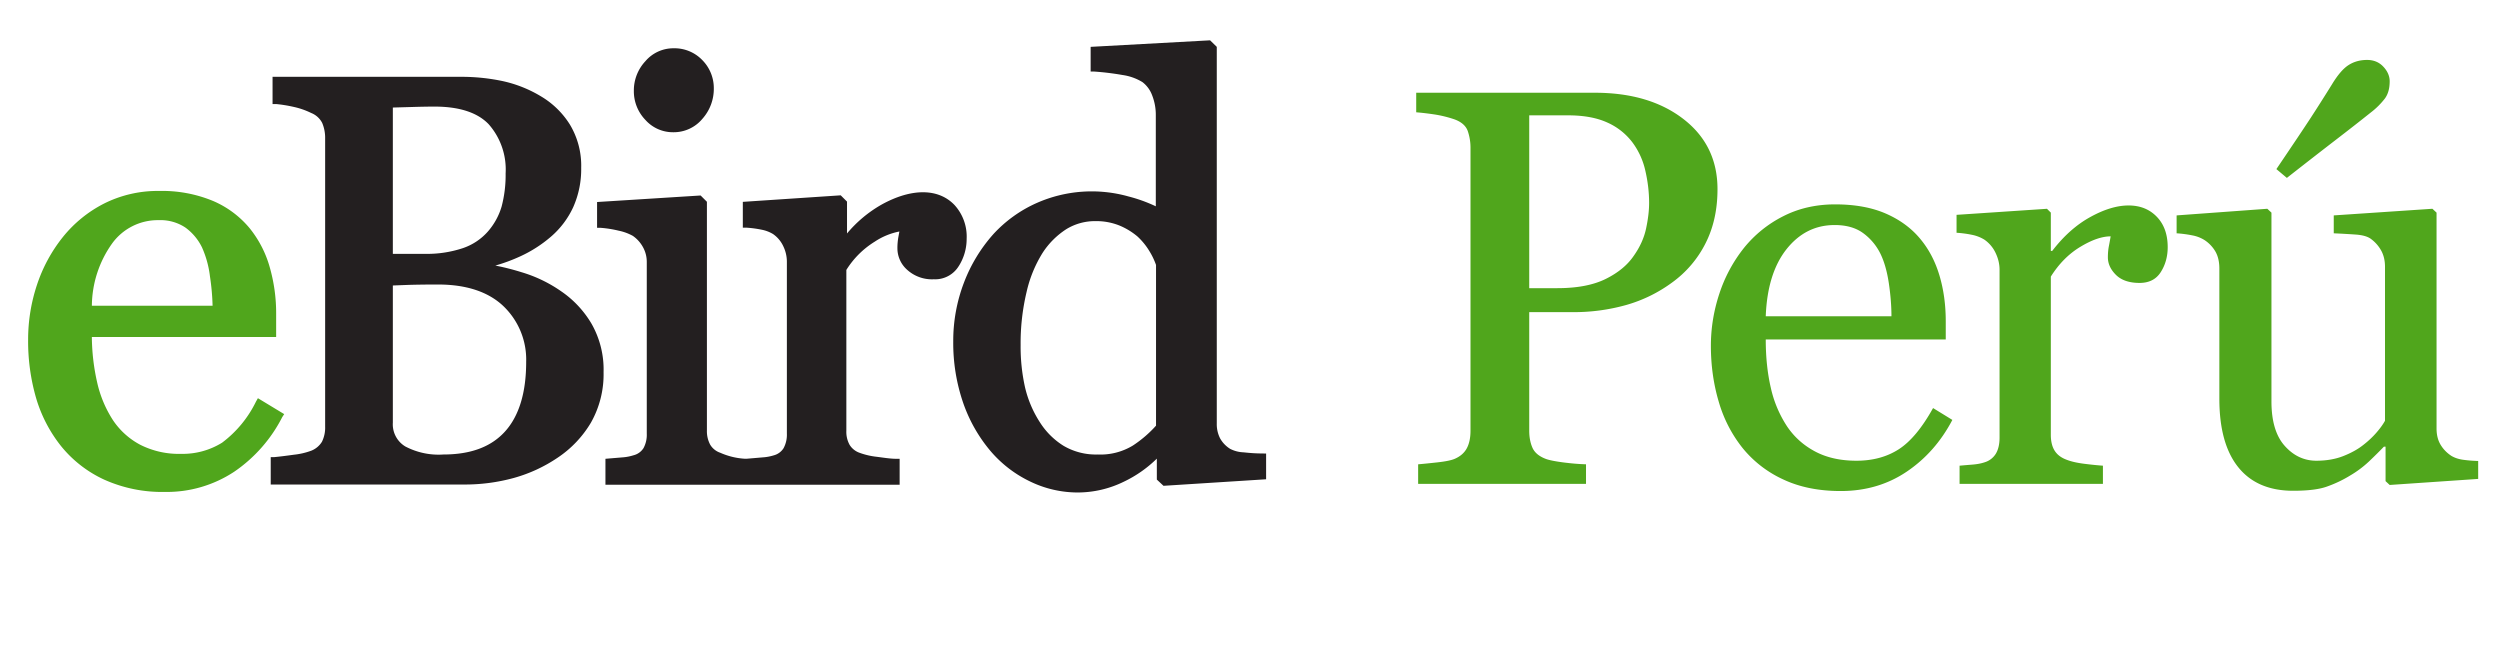 <svg  class="LogoEbirdPortal LogoEbirdPortal--peru" xmlns="http://www.w3.org/2000/svg" width="124" height="32" viewBox="0 0 124 32" role="img" aria-labelledby="logo-ebird-portal-peru-title">
		<title id="logo-ebird-portal-peru-title">eBird Perú logo</title>
		<g fill="none" fill-rule="evenodd">
			<path class="LogoEbirdPeru-e" fill="#50A61C" fill-rule="nonzero" d="M14.096 20.54l-1.304-.79-.098.174c-.39.802-.966 1.499-1.68 2.034a3.702 3.702 0 0 1-2.042.553 4.231 4.231 0 0 1-2.007-.446 3.717 3.717 0 0 1-1.359-1.22 5.752 5.752 0 0 1-.79-1.89 10.505 10.505 0 0 1-.26-2.24h9.141v-1.113a8.296 8.296 0 0 0-.324-2.37 5.404 5.404 0 0 0-.991-1.913 4.816 4.816 0 0 0-1.822-1.355 6.601 6.601 0 0 0-2.666-.493 5.926 5.926 0 0 0-2.738.628 6.274 6.274 0 0 0-2.038 1.659c-.566.708-1 1.51-1.284 2.37a8.6 8.6 0 0 0-.439 2.718c-.009.98.124 1.955.395 2.896a6.996 6.996 0 0 0 1.256 2.406 5.95 5.95 0 0 0 2.134 1.647c.943.42 1.966.626 2.998.605a6.064 6.064 0 0 0 3.453-1.012 7.28 7.28 0 0 0 2.37-2.702l.095-.146zM7.87 10.92c.47-.02.935.108 1.327.368.35.255.633.593.822.983.204.457.337.942.395 1.438.074.482.117.967.13 1.454H4.557a5.385 5.385 0 0 1 1.003-3.085A2.797 2.797 0 0 1 7.87 10.92z"/>
			<path class="LogoEbirdPeru-bird" fill="#231F20" fill-rule="nonzero" d="M62.601 22.492l.198.004v1.276l-5.089.324-.331-.309v-1.039a6.036 6.036 0 0 1-1.632 1.142c-.71.35-1.491.534-2.283.537a5.42 5.42 0 0 1-2.37-.545 5.95 5.95 0 0 1-1.976-1.525 7.506 7.506 0 0 1-1.343-2.37 9.126 9.126 0 0 1-.494-3.058 8.079 8.079 0 0 1 .53-2.907 7.731 7.731 0 0 1 1.461-2.41 6.499 6.499 0 0 1 2.153-1.545 6.74 6.74 0 0 1 4.543-.324c.468.12.923.283 1.36.49V5.725a2.65 2.65 0 0 0-.183-1 1.454 1.454 0 0 0-.478-.651 2.568 2.568 0 0 0-.98-.352c-.467-.082-.94-.14-1.414-.173h-.177V2.324L60.02 2l.332.324v18.682c-.007.256.05.51.166.739.118.21.287.386.49.514.21.11.442.17.68.177.331.037.636.056.912.056zM47.55 13.204a1.37 1.37 0 0 1-1.237.648c-.49.025-.97-.149-1.331-.482a1.422 1.422 0 0 1-.47-1.031c-.003-.2.015-.4.05-.597l.048-.26a3.366 3.366 0 0 0-1.224.505 4.346 4.346 0 0 0-1.407 1.402v7.977c-.011.243.045.485.162.699a.944.944 0 0 0 .498.395c.276.101.564.167.857.198.36.047.68.098.948.098h.178v1.288H30.03v-1.288l.841-.07a2.37 2.37 0 0 0 .55-.104.818.818 0 0 0 .497-.355c.118-.22.174-.47.162-.72v-8.509a1.497 1.497 0 0 0-.182-.727 1.628 1.628 0 0 0-.51-.572 2.473 2.473 0 0 0-.702-.257 5.566 5.566 0 0 0-.893-.142h-.178v-1.28l5.136-.324.312.312v11.35c-.007.245.05.487.166.703a.92.92 0 0 0 .494.395 3.516 3.516 0 0 0 1.197.296h.13l.79-.067c.187-.012.37-.047.55-.103a.814.814 0 0 0 .477-.355c.117-.221.173-.47.162-.72v-8.532a1.762 1.762 0 0 0-.182-.77 1.505 1.505 0 0 0-.505-.597 1.722 1.722 0 0 0-.561-.214 5.468 5.468 0 0 0-.759-.102h-.178v-1.28l4.856-.324.312.312v1.58a6.266 6.266 0 0 1 1.718-1.434c1.494-.826 2.821-.806 3.611.02.416.454.633 1.056.605 1.67a2.52 2.52 0 0 1-.395 1.368zM33.395 6.559a1.825 1.825 0 0 1-1.38-.608 2.046 2.046 0 0 1-.576-1.442c-.006-.547.2-1.075.573-1.474.345-.405.85-.639 1.383-.64a1.916 1.916 0 0 1 1.446.593c.362.369.564.865.564 1.382a2.232 2.232 0 0 1-.572 1.53 1.849 1.849 0 0 1-1.438.659zm-5.555 7.893a5.06 5.06 0 0 1 1.497 1.6c.417.732.625 1.564.6 2.406a4.86 4.86 0 0 1-.627 2.505 5.393 5.393 0 0 1-1.644 1.734 7.403 7.403 0 0 1-2.172 1.007 9.134 9.134 0 0 1-2.477.328h-9.589v-1.359h.174c.222-.02.545-.059.968-.118.298-.03.592-.098.873-.202a1.09 1.09 0 0 0 .526-.442 1.58 1.58 0 0 0 .158-.755V6.86a1.88 1.88 0 0 0-.146-.762c-.116-.226-.31-.401-.546-.494a3.828 3.828 0 0 0-.896-.308 6.755 6.755 0 0 0-.842-.135h-.178V3.81h9.34a9.876 9.876 0 0 1 2.077.213 6.262 6.262 0 0 1 1.913.766 4.231 4.231 0 0 1 1.418 1.39 3.95 3.95 0 0 1 .56 2.146 4.618 4.618 0 0 1-.394 1.947 4.31 4.31 0 0 1-1.114 1.474c-.459.394-.971.721-1.521.972a8.525 8.525 0 0 1-1.229.454c.446.087.886.2 1.32.336a6.83 6.83 0 0 1 1.951.944zm29.499-1.311a3.516 3.516 0 0 0-.328-.684 3.318 3.318 0 0 0-.592-.727 3.405 3.405 0 0 0-.897-.545 3.066 3.066 0 0 0-1.185-.217 2.718 2.718 0 0 0-1.442.395 3.95 3.95 0 0 0-1.186 1.185 6.258 6.258 0 0 0-.79 1.932 10.959 10.959 0 0 0-.296 2.635 9.24 9.24 0 0 0 .217 2.09c.142.611.388 1.194.727 1.722.3.48.705.886 1.185 1.185a3.16 3.16 0 0 0 1.691.431 3.093 3.093 0 0 0 1.746-.443c.425-.278.811-.61 1.15-.987V13.14zm-32.458-2.9a6.1 6.1 0 0 0 .198-1.64 3.394 3.394 0 0 0-.842-2.441c-.557-.58-1.458-.873-2.682-.873-.295 0-.668.006-1.118.02l-.952.027v7.257h1.58a5.63 5.63 0 0 0 1.896-.284 2.888 2.888 0 0 0 1.24-.826c.314-.36.546-.782.68-1.24zm-5.396 3.919v6.803c-.032.48.21.939.624 1.185.58.302 1.232.44 1.884.395 1.328 0 2.35-.364 3.05-1.134.7-.77 1.055-1.932 1.055-3.453a3.67 3.67 0 0 0-1.122-2.765c-.747-.715-1.841-1.079-3.247-1.079-.596 0-1.097.007-1.506.02l-.738.028z"/>
			<path class="LogoEbirdPeru-portal" fill="#50A61C" d="M85.188 9.385c0 1.011-.199 1.907-.595 2.686a5.367 5.367 0 0 1-1.648 1.935 7.112 7.112 0 0 1-2.283 1.121 9.562 9.562 0 0 1-2.639.355H75.85v5.88c0 .318.052.599.157.84.105.242.321.426.65.554.163.064.453.123.867.178.415.054.796.086 1.142.095V24H70.34v-.97c.219-.019.535-.05.95-.096.415-.046.704-.105.868-.178.274-.119.472-.292.595-.52.123-.228.184-.52.184-.875v-14a2.55 2.55 0 0 0-.136-.861c-.091-.255-.306-.447-.643-.574a5.776 5.776 0 0 0-1.032-.253c-.342-.05-.636-.084-.882-.103V4.6h8.86c1.804 0 3.27.435 4.395 1.305 1.126.87 1.689 2.03 1.689 3.48zm-4.157 3.308c.31-.437.515-.89.615-1.36.1-.47.15-.89.15-1.265 0-.52-.06-1.048-.184-1.586a3.685 3.685 0 0 0-.635-1.408 3.18 3.18 0 0 0-1.258-.998c-.52-.237-1.167-.355-1.942-.355H75.85v8.572h1.394c.985 0 1.784-.153 2.4-.458.615-.305 1.077-.686 1.387-1.142zm15.806 8.135c-.565 1.076-1.322 1.932-2.27 2.57-.947.638-2.037.957-3.267.957-1.085 0-2.035-.19-2.85-.574a5.597 5.597 0 0 1-2.017-1.558 6.62 6.62 0 0 1-1.183-2.297c-.26-.875-.39-1.8-.39-2.776 0-.875.14-1.734.418-2.577a7.27 7.27 0 0 1 1.223-2.276 5.921 5.921 0 0 1 1.935-1.566c.77-.396 1.634-.594 2.59-.594.985 0 1.828.155 2.53.465.702.31 1.271.733 1.709 1.271.42.51.731 1.112.936 1.805.205.692.308 1.444.308 2.256v.902h-8.928c0 .884.085 1.686.253 2.406a5.76 5.76 0 0 0 .8 1.9c.355.53.82.946 1.395 1.252.574.305 1.257.458 2.05.458.811 0 1.511-.19 2.099-.568.588-.378 1.155-1.06 1.702-2.044l.957.588zm-3.021-5.14c0-.51-.044-1.058-.13-1.641-.087-.583-.226-1.071-.417-1.463a2.779 2.779 0 0 0-.862-1.025c-.364-.265-.834-.397-1.408-.397-.957 0-1.752.399-2.386 1.196-.633.798-.977 1.908-1.032 3.33h6.235zm13.702-3.432c0 .465-.114.877-.342 1.237-.228.36-.579.54-1.053.54-.51 0-.9-.132-1.169-.396-.268-.265-.403-.556-.403-.875 0-.2.016-.383.048-.547.032-.164.062-.328.089-.492-.428 0-.93.173-1.504.52-.574.346-1.062.838-1.463 1.476v7.847c0 .32.062.58.185.78.123.2.316.35.58.45.229.092.523.16.883.206.36.046.672.077.936.096V24h-7.11v-.902c.21-.019.427-.037.65-.055.223-.018.417-.055.581-.11a.983.983 0 0 0 .568-.43c.123-.205.184-.472.184-.8v-8.326c0-.283-.066-.56-.198-.834a1.66 1.66 0 0 0-.554-.656 1.865 1.865 0 0 0-.615-.24 5.457 5.457 0 0 0-.766-.102v-.889l4.485-.3.191.19v1.901h.068c.566-.738 1.194-1.299 1.887-1.681.693-.383 1.326-.575 1.9-.575.575 0 1.042.187 1.402.561.36.374.54.875.54 1.504zm15.4 11.498l-4.39.3-.204-.19v-1.71h-.082c-.219.228-.465.472-.738.732a5.19 5.19 0 0 1-.944.704 6.04 6.04 0 0 1-1.19.56c-.382.128-.924.192-1.626.192-1.194 0-2.103-.39-2.728-1.17-.624-.778-.936-1.91-.936-3.397v-6.453c0-.328-.062-.604-.185-.827a1.716 1.716 0 0 0-.54-.58 1.72 1.72 0 0 0-.615-.24 5.855 5.855 0 0 0-.78-.103v-.888l4.499-.329.205.192v9.365c0 .975.218 1.71.656 2.201.437.492.962.739 1.572.739.501 0 .948-.078 1.34-.233.392-.155.72-.337.984-.547.247-.191.463-.394.65-.608.187-.214.33-.413.43-.595v-7.642c0-.301-.063-.568-.19-.8a1.79 1.79 0 0 0-.534-.595c-.164-.11-.408-.175-.732-.198a44.124 44.124 0 0 0-1.086-.062v-.888l4.894-.329.205.192v10.705c0 .31.064.574.192.793.127.219.305.406.533.56.164.1.36.167.588.199.227.032.478.052.752.061v.889zm-4.39-19.715c0 .346-.079.629-.238.848a3.77 3.77 0 0 1-.704.697c-.456.365-1.05.83-1.785 1.395-.733.565-1.524 1.18-2.372 1.845l-.52-.437c.821-1.213 1.393-2.067 1.717-2.564.323-.497.672-1.046 1.045-1.647.283-.465.556-.782.82-.95.265-.169.57-.253.917-.253.328 0 .597.111.806.335.21.223.315.467.315.731z"/>
		</g>
	</svg>